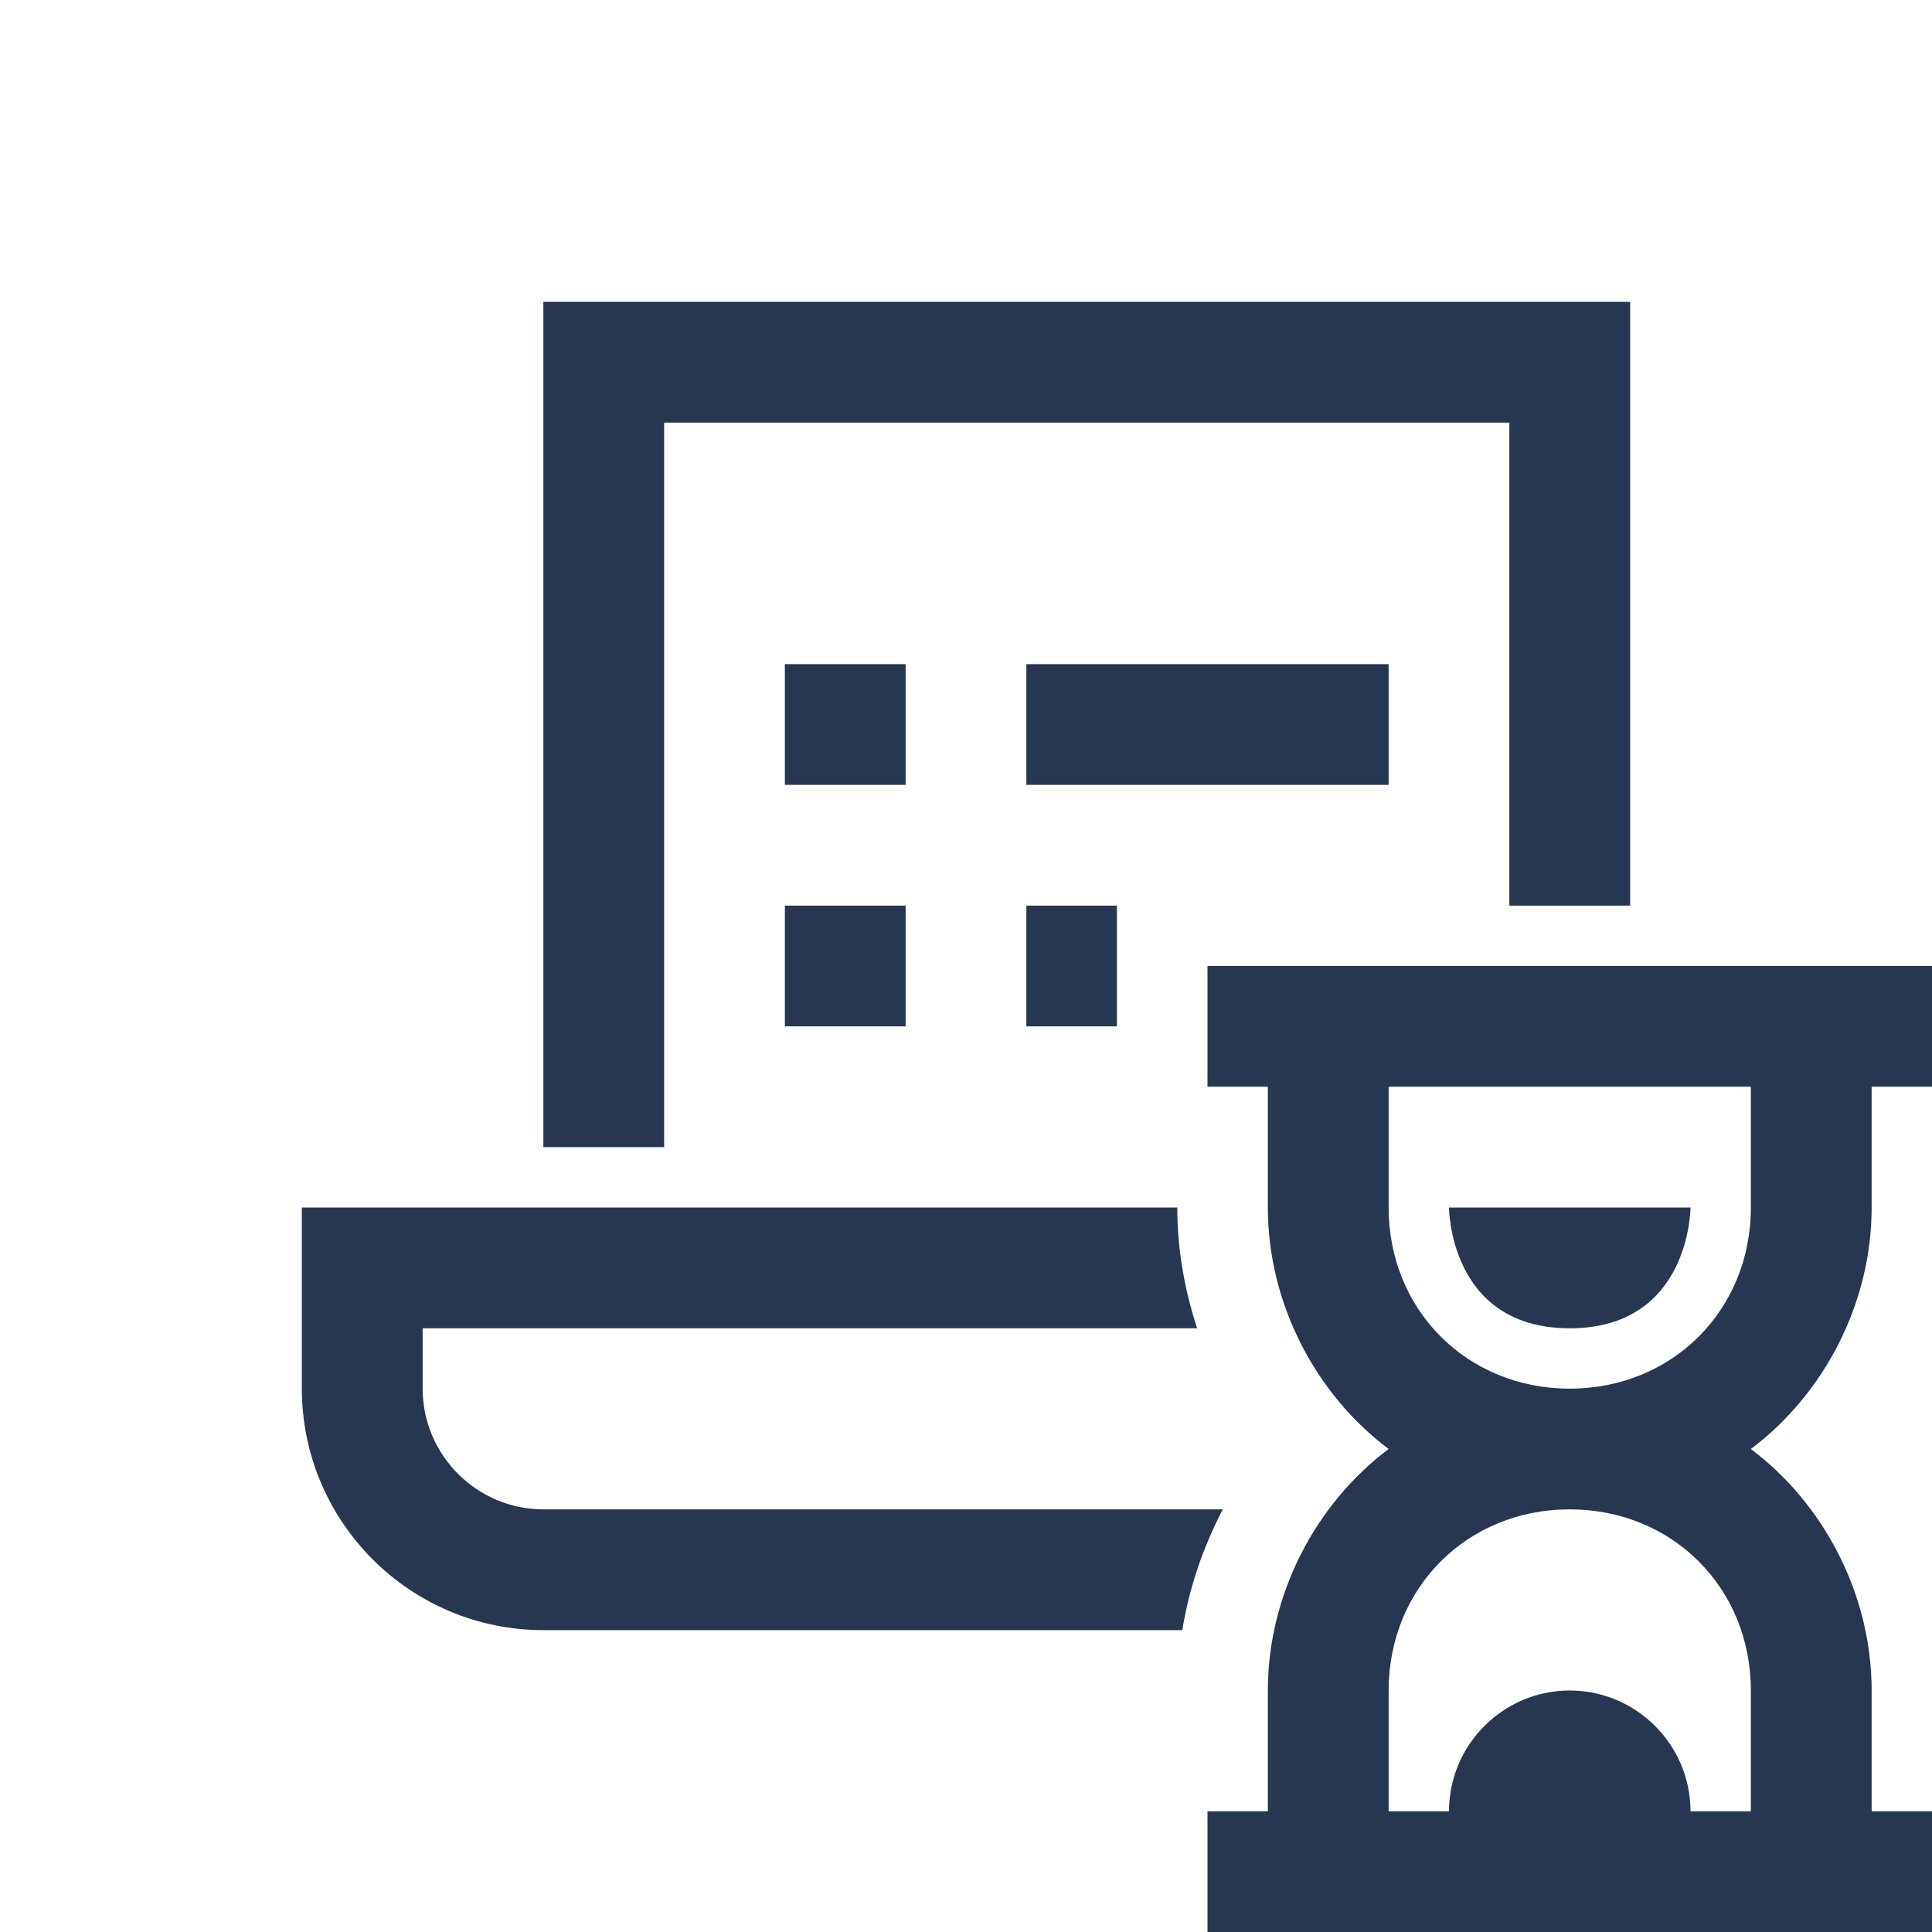 <svg width="25" height="25" viewBox="0 0 25 25" fill="none" xmlns="http://www.w3.org/2000/svg">
<path d="M7.031 3.906V14.844H8.594V5.469H19.531V11.719H21.094V3.906H7.031ZM10.156 8.594V10.156H11.719V8.594H10.156ZM13.281 8.594V10.156H17.969V8.594H13.281ZM10.156 11.719V13.281H11.719V11.719H10.156ZM13.281 11.719V13.281H14.453V11.719H13.281ZM15.625 12.5V14.062H16.406V15.625C16.406 16.876 17.032 18.048 17.969 18.75C17.032 19.452 16.406 20.624 16.406 21.875V23.438H15.625V25H25V23.438H24.219V21.875C24.219 20.624 23.593 19.452 22.656 18.75C23.593 18.048 24.219 16.876 24.219 15.625V14.062H25V12.5H15.625ZM17.969 14.062H22.656V15.625C22.656 16.953 21.64 17.969 20.312 17.969C18.985 17.969 17.969 16.953 17.969 15.625V14.062ZM3.906 15.625V17.969C3.906 19.693 5.307 21.094 7.031 21.094H15.299C15.387 20.547 15.567 20.023 15.823 19.531H7.031C6.171 19.531 5.469 18.829 5.469 17.969V17.188H15.491C15.326 16.687 15.234 16.159 15.234 15.625H3.906ZM18.75 15.625C18.75 15.625 18.75 17.188 20.312 17.188C21.875 17.188 21.875 15.625 21.875 15.625H18.75ZM20.312 19.531C21.64 19.531 22.656 20.547 22.656 21.875V23.438H21.875C21.875 22.577 21.173 21.875 20.312 21.875C19.452 21.875 18.75 22.577 18.75 23.438H17.969V21.875C17.969 20.547 18.985 19.531 20.312 19.531Z" fill="#273751"/>
</svg>
